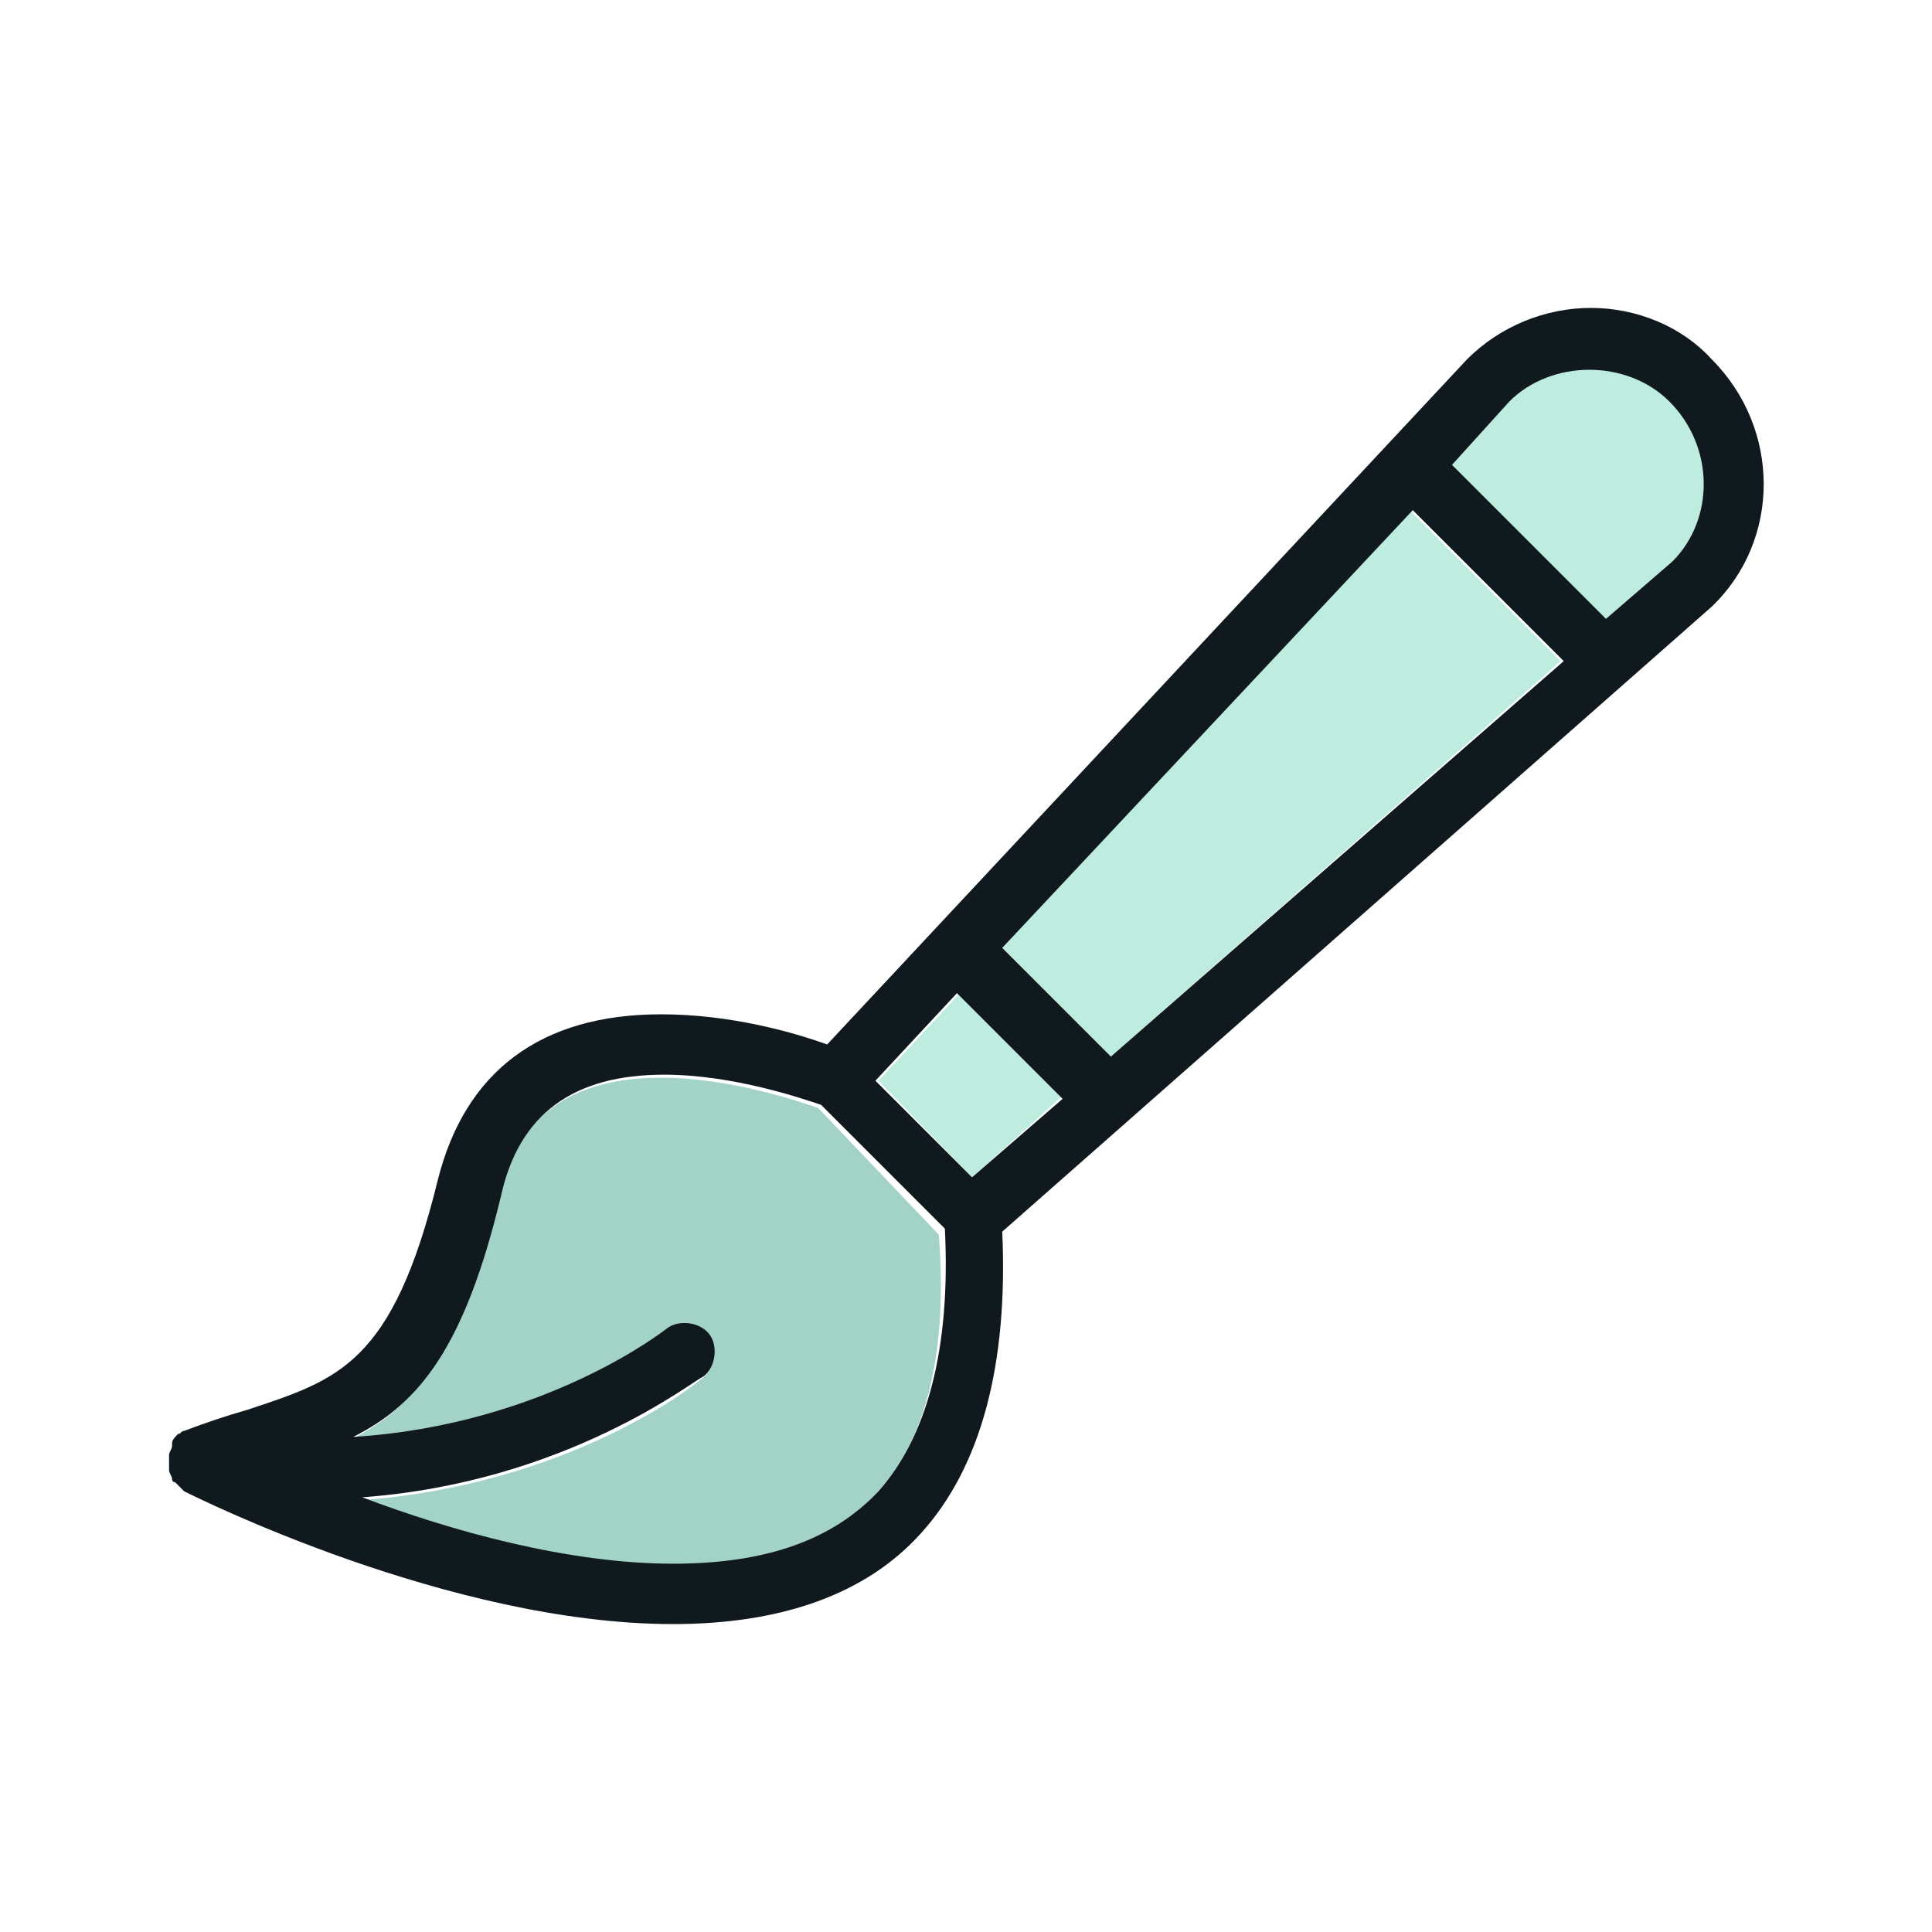 <?xml version="1.0" ?><!DOCTYPE svg  PUBLIC '-//W3C//DTD SVG 1.1//EN'  'http://www.w3.org/Graphics/SVG/1.1/DTD/svg11.dtd'><svg enable-background="new 0 0 64 64" id="Layer_1" version="1.1" viewBox="0 0 64 64" xml:space="preserve" xmlns="http://www.w3.org/2000/svg" xmlns:xlink="http://www.w3.org/1999/xlink"><g><path d="M27.1,36.7c-0.6-0.2-2.9-1-5.2-1c-3,0-4.8,1.3-5.4,4c-1.2,5-2.7,6.9-4.9,8c6.4-0.5,10.4-3.6,10.4-3.6   c0.4-0.3,1.1-0.3,1.4,0.2c0.3,0.4,0.3,1.1-0.2,1.4c-0.2,0.2-4.4,3.5-11.3,4c3,1.1,6.8,2.2,10.3,2.2h0c3,0,5.3-0.8,6.8-2.4   c1.7-1.8,2.4-4.7,2.1-8.6L27.1,36.7z" fill="#A3D3C7"/><polygon fill="#BEEDDF" points="29.1,35.8 32.2,39 35.2,36.3 31.8,32.9  "/><path d="M50,13.3l-1.9,2.1l5.1,5.1l2.2-1.9c1.4-1.4,1.4-3.8,0-5.3C53.9,11.9,51.4,11.9,50,13.3z" fill="#BEEDDF"/><polygon fill="#BEEDDF" points="33.2,31.4 36.8,35 51.7,21.9 46.7,16.9  "/><path d="M52.7,10.2c-1.5,0-3,0.6-4.1,1.7L27.4,34.6c-1.1-0.4-3.2-1-5.5-1c-4,0-6.5,1.9-7.4,5.5   c-1.5,6.1-3.3,6.6-6.3,7.6c-0.7,0.2-1.3,0.4-2.1,0.7c-0.1,0-0.1,0.1-0.2,0.1c0,0,0,0,0,0c-0.1,0.1-0.2,0.2-0.2,0.3c0,0,0,0.1,0,0.1   c0,0.1-0.1,0.2-0.1,0.3c0,0,0,0,0,0.1c0,0,0,0,0,0c0,0,0,0,0,0.1c0,0.1,0,0.2,0,0.3c0,0,0,0,0,0c0,0.1,0.1,0.2,0.1,0.3   c0,0,0,0.1,0.1,0.1c0.1,0.1,0.1,0.1,0.2,0.2c0,0,0,0,0.1,0.1c0,0,0,0,0,0c0.4,0.2,8.8,4.4,16.2,4.4c0,0,0,0,0,0c3.6,0,6.4-1,8.2-3   c2-2.2,2.9-5.6,2.7-10l23.5-20.7c2.3-2.2,2.3-5.9,0-8.2C55.7,10.8,54.2,10.2,52.7,10.2z M29.1,49.4c-1.5,1.6-3.7,2.4-6.8,2.4h0   c-3.5,0-7.4-1.1-10.3-2.2c6.8-0.5,11-3.9,11.3-4c0.4-0.3,0.5-1,0.2-1.4c-0.3-0.4-1-0.5-1.4-0.2c0,0-4,3.2-10.4,3.6   c2.2-1.1,3.7-3,4.9-8c0.6-2.7,2.4-4,5.4-4c2.3,0,4.6,0.8,5.2,1l4.1,4.1C31.5,44.7,30.7,47.6,29.1,49.4z M32.2,39l-3.2-3.2l2.7-2.9   l3.5,3.5L32.2,39z M36.8,35l-3.6-3.6l13.6-14.5l5,5L36.8,35z M55.4,18.6l-2.2,1.9l-5.1-5.1l1.9-2.1c1.4-1.4,3.9-1.4,5.3,0   C56.8,14.8,56.8,17.2,55.4,18.6z" fill="#101A1E"/></g></svg>